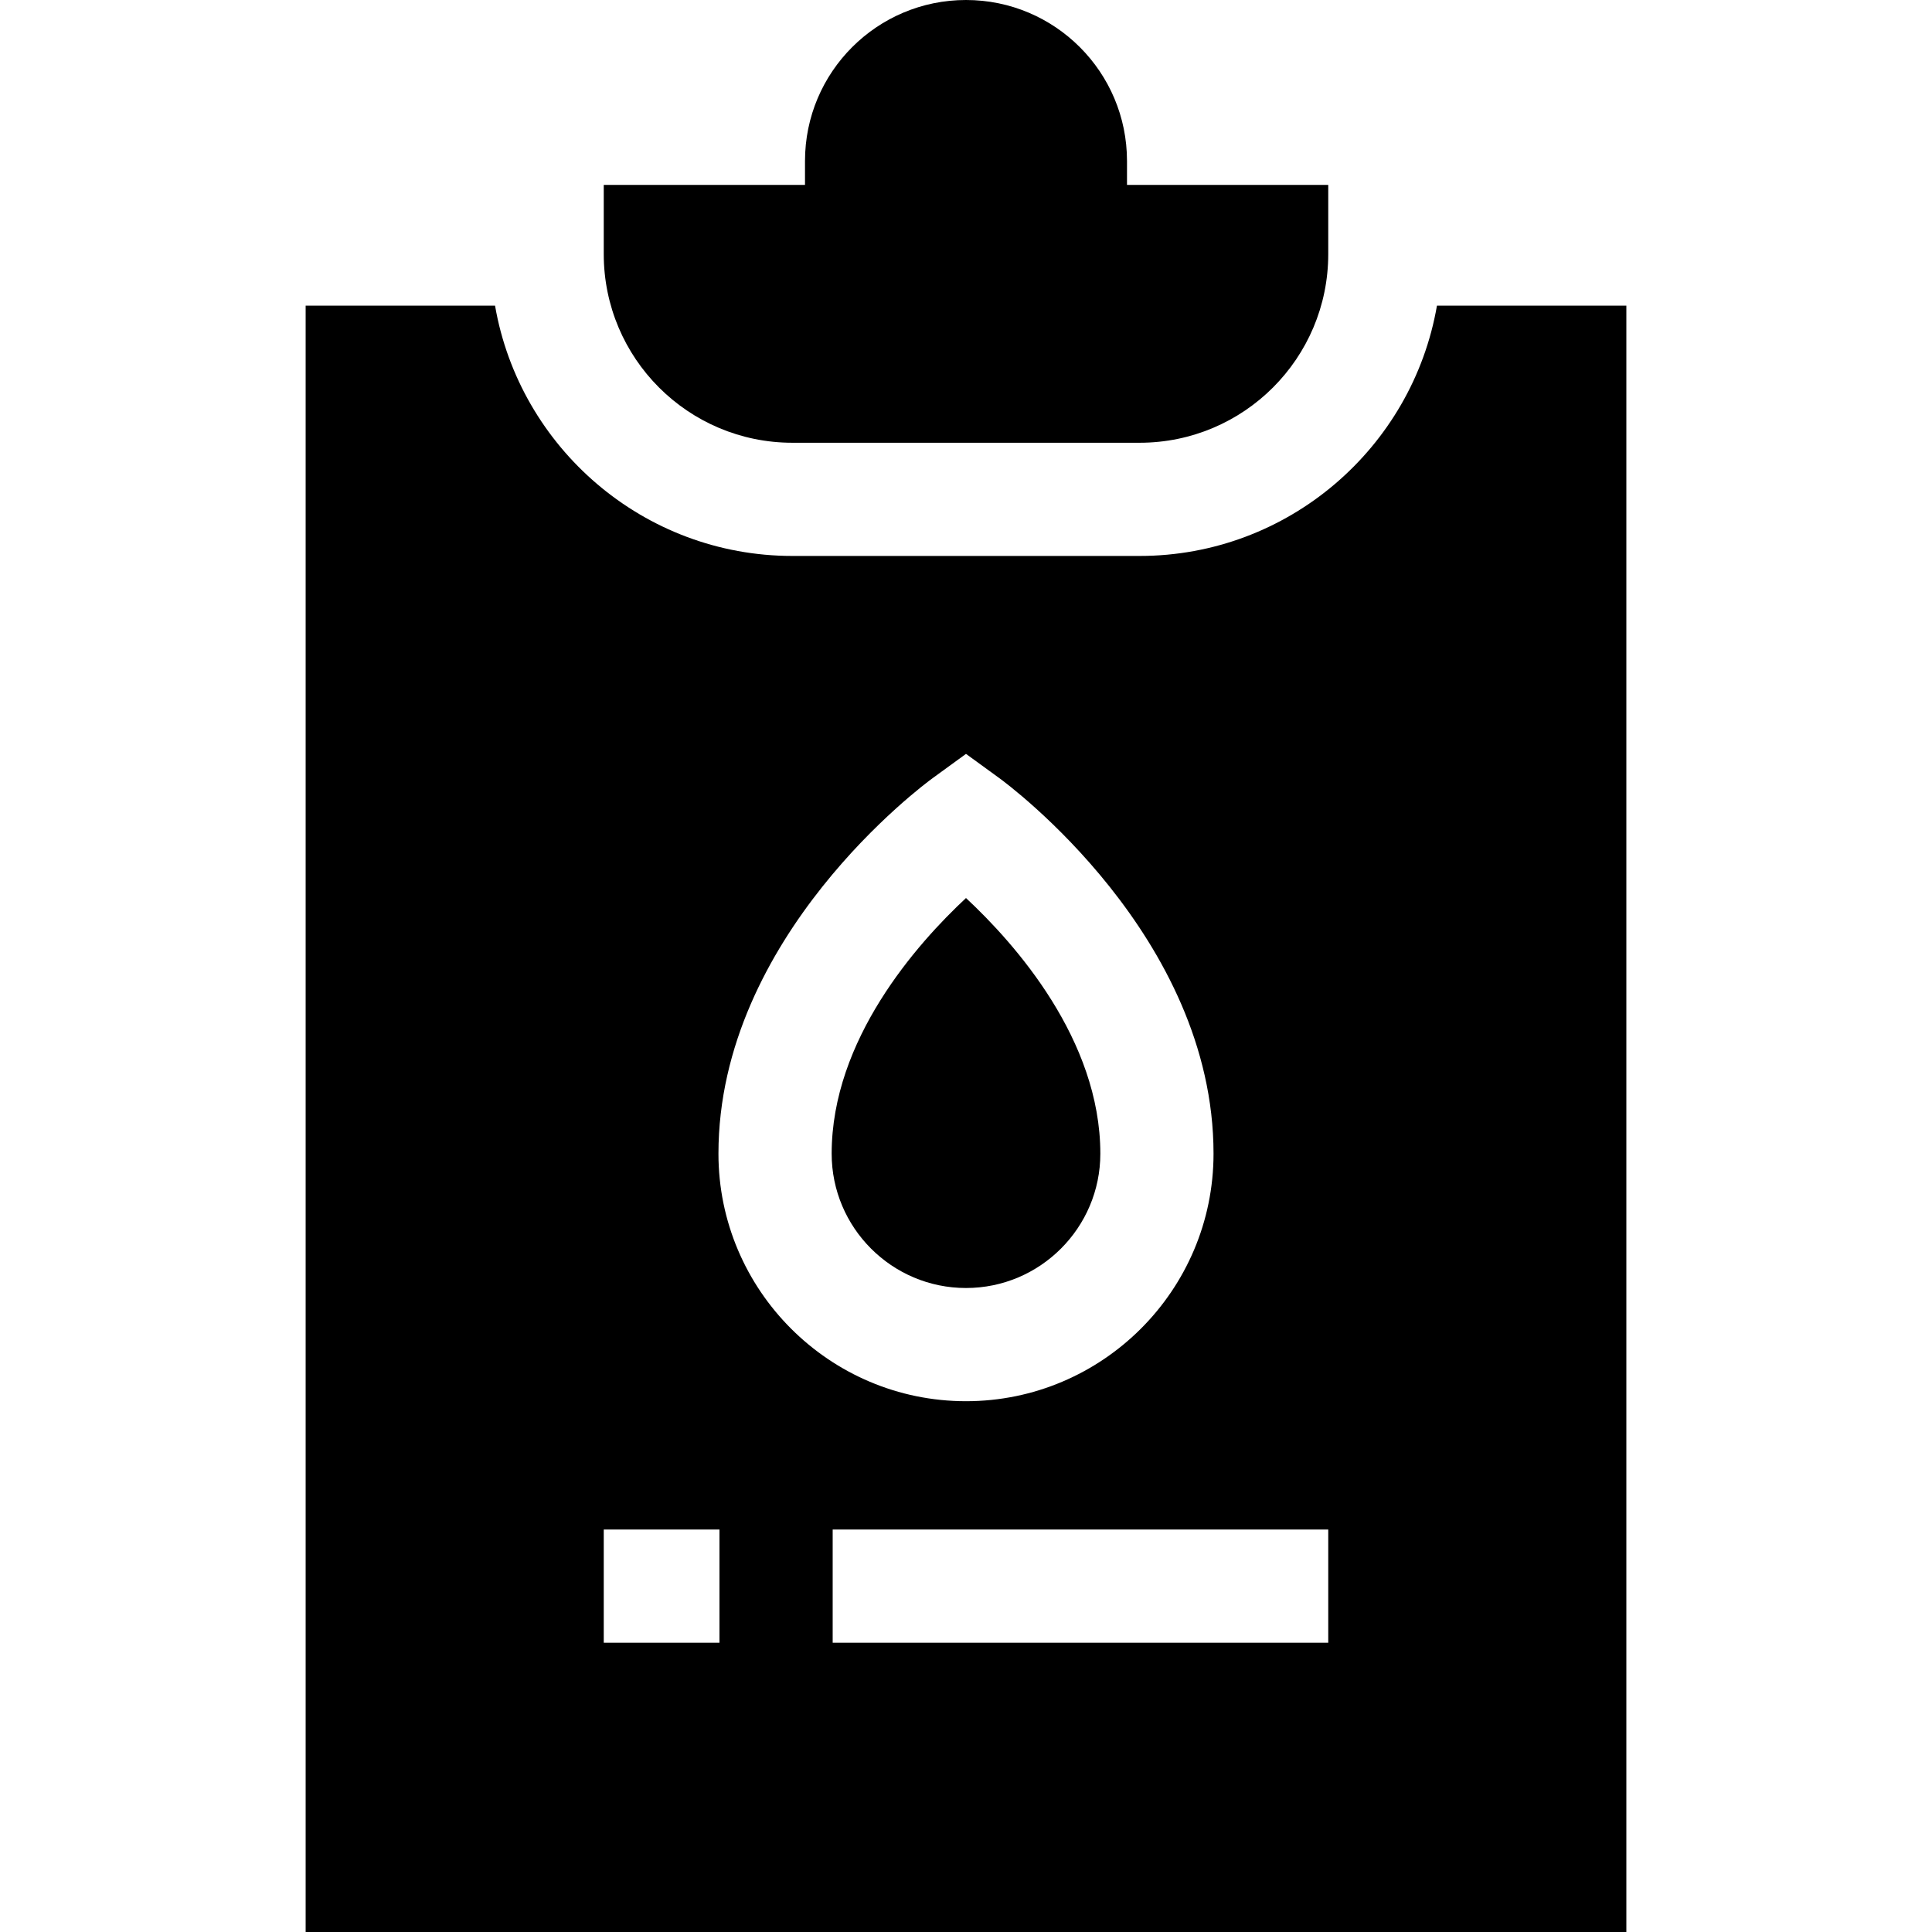 <svg id="Capa_1" enable-background="new 0 0 512 512" height="512" viewBox="0 0 512 512" width="512" xmlns="http://www.w3.org/2000/svg"><g><path d="m256 341.335c19.63 0 35.601-15.971 35.601-35.601 0-30.246-22.636-55.666-35.602-67.745-12.955 12.069-35.6 37.494-35.6 67.745 0 19.63 15.971 35.601 35.601 35.601z"/><path d="m380.808 81c-6.506 37.621-39.356 66.333-78.808 66.333h-92c-39.452 0-72.302-28.712-78.808-66.333h-50.192v431h350v-431zm-28.808 354.335h-131.332v-30h131.332zm-104.822-229.132 8.822-6.416 8.822 6.416c2.318 1.686 56.778 41.954 56.778 99.531 0 36.172-29.429 65.601-65.601 65.601s-65.601-29.429-65.601-65.601c.001-57.577 54.461-97.845 56.78-99.531zm-87.178 199.132h30.668v30h-30.668z"/><path d="m210 117.334h92c27.614 0 50-22.386 50-50v-18.334h-53.333v-6.333c0-23.564-19.102-42.667-42.667-42.667-23.564 0-42.667 19.103-42.667 42.667v6.333h-53.333v18.334c0 27.614 22.386 50 50 50z"/></g></svg>